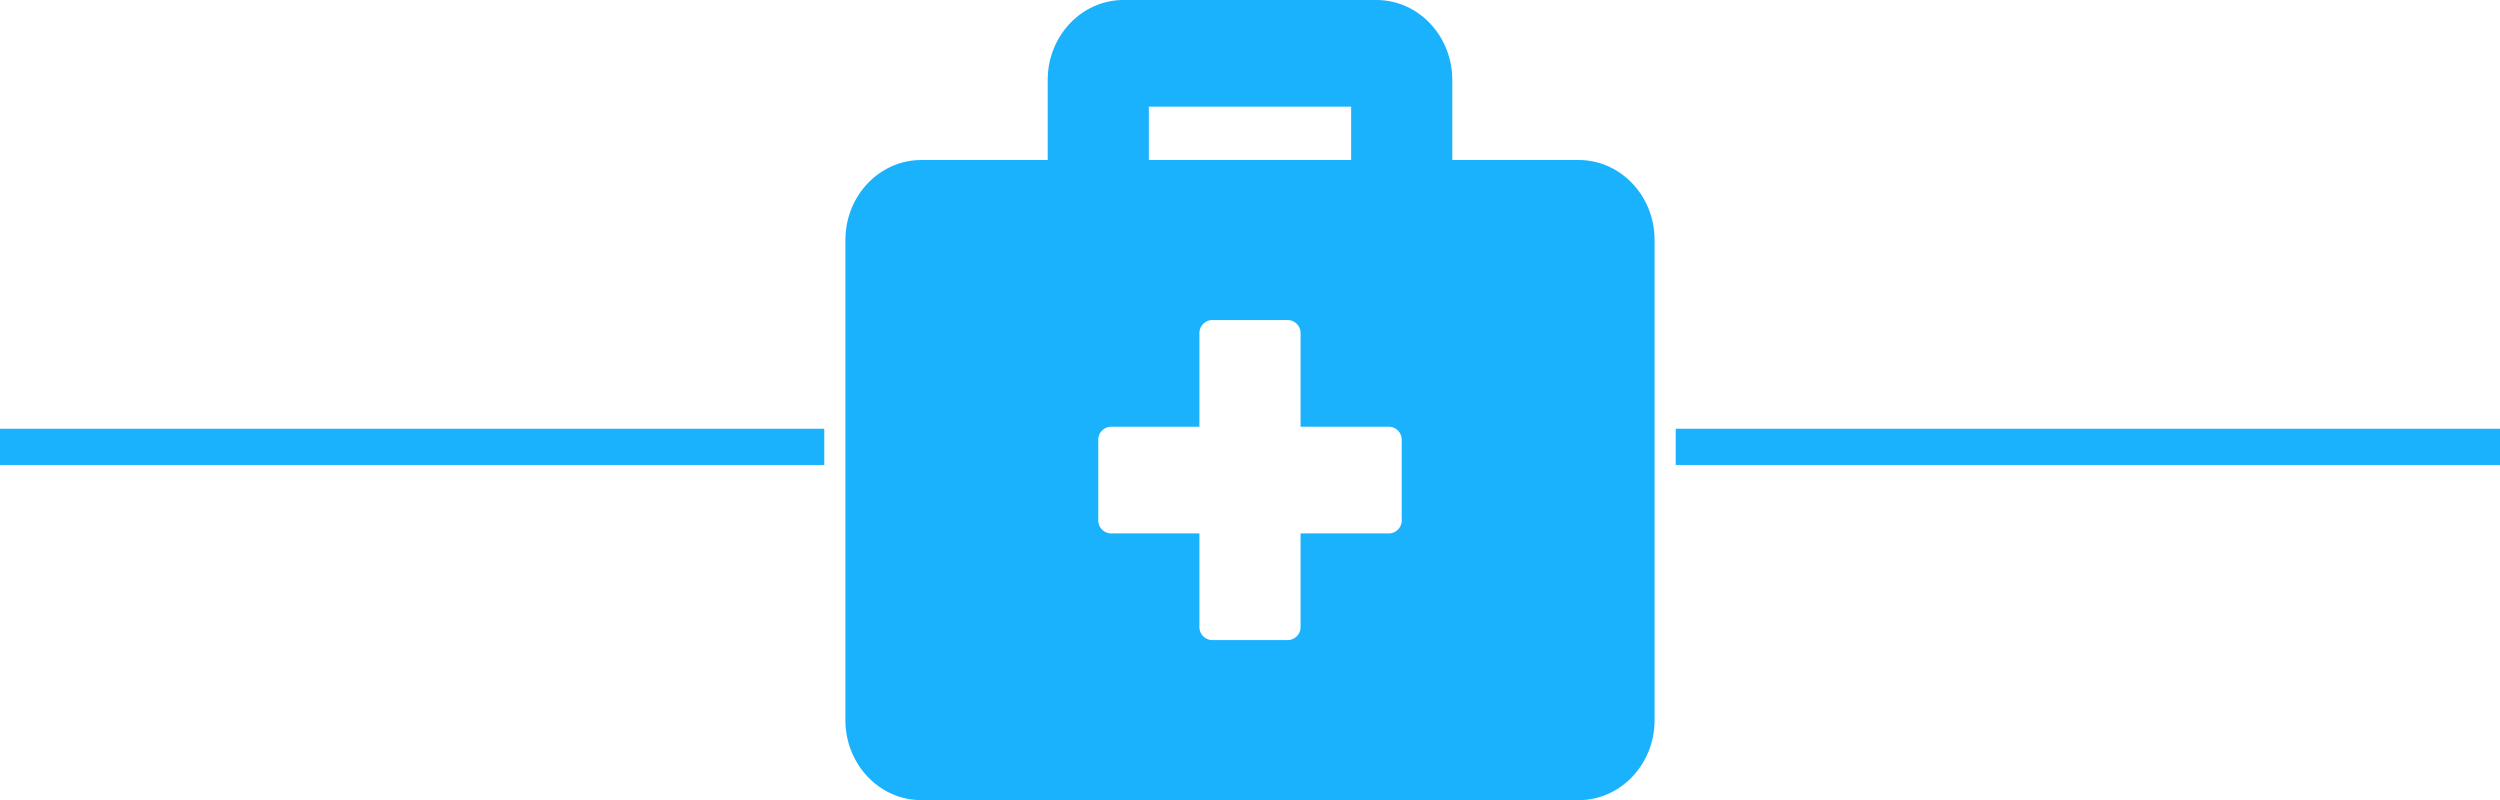 <svg id="Layer_1" data-name="Layer 1" xmlns="http://www.w3.org/2000/svg" viewBox="0 0 828 265"><defs><style>.cls-1{fill:#1ab2fd;}</style></defs><title>M</title><path class="cls-1" d="M741.88,318H700V291.5c0-14.63-11.25-26.5-25.12-26.5H591.13C577.25,265,566,276.87,566,291.5V318H524.13C510.25,318,499,329.87,499,344.5v159c0,14.63,11.25,26.5,25.13,26.5H741.88c13.87,0,25.12-11.87,25.12-26.5v-159C767,329.87,755.75,318,741.88,318ZM599.5,300.33h67V318h-67Zm83.75,136.92a4.32,4.32,0,0,1-4.19,4.42H649.75v30.91a4.32,4.32,0,0,1-4.19,4.42H620.44a4.32,4.32,0,0,1-4.19-4.42V441.67H586.94a4.32,4.32,0,0,1-4.19-4.42v-26.5a4.32,4.32,0,0,1,4.19-4.42h29.31V375.42a4.32,4.32,0,0,1,4.19-4.42h25.12a4.32,4.32,0,0,1,4.19,4.42v30.91h29.31a4.32,4.32,0,0,1,4.19,4.42Z" transform="translate(-219 -265)"/><rect class="cls-1" y="142" width="273" height="12"/><rect class="cls-1" x="555" y="142" width="273" height="12"/></svg>